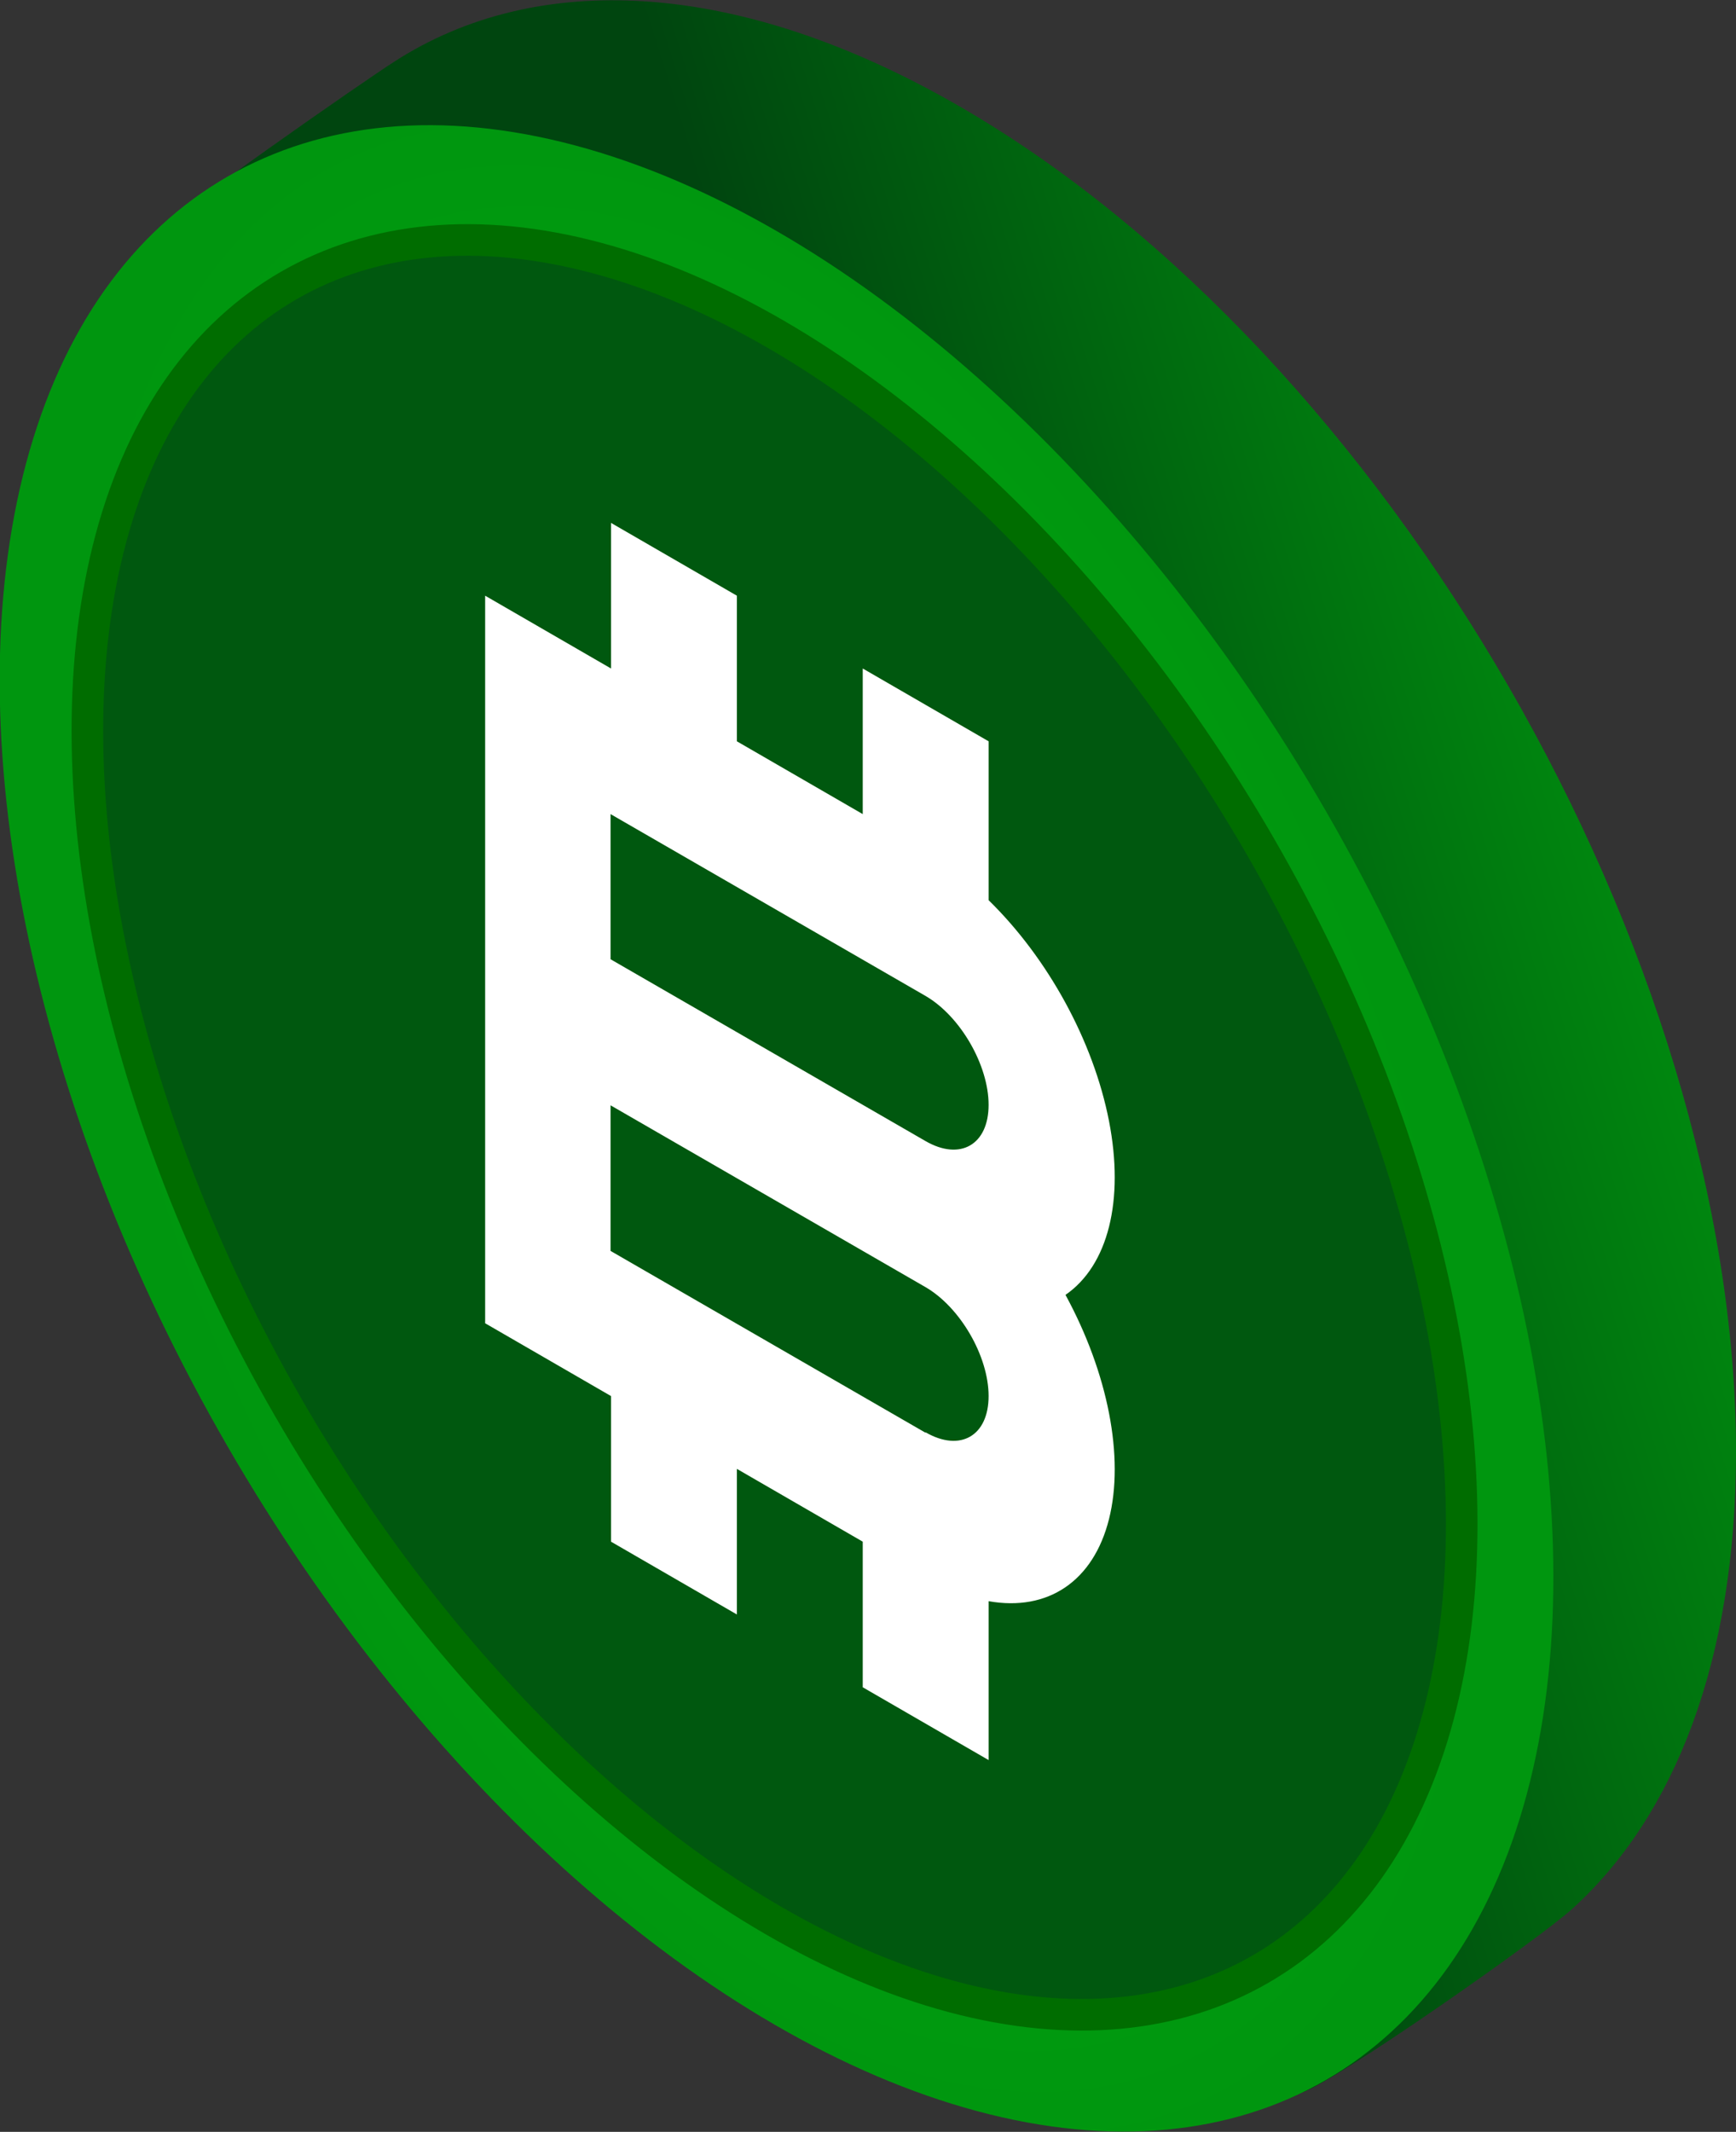 <?xml version="1.0" encoding="UTF-8"?>
<svg id="Layer_2" data-name="Layer 2" xmlns="http://www.w3.org/2000/svg" xmlns:xlink="http://www.w3.org/1999/xlink" viewBox="0 0 37.93 46.56">
  <rect x="0" y="0" width="37.93" height="46.56" fill="#333333" stroke="none"/>
  <defs>
    <style>
      .cls-1 {
        fill: #fff;
      }

      .cls-2 {
        fill: url(#radial-gradient);
      }

      .cls-3 {
        fill: url(#linear-gradient);
      }

      .cls-4 {
        fill: url(#radial-gradient-2);
        stroke: #006d00;
        stroke-miterlimit: 10;
        stroke-width: .69px;
      }
    </style>
    <linearGradient id="linear-gradient" x1="59.49" y1="10.38" x2="19.91" y2="22.94" gradientUnits="userSpaceOnUse">
      <stop offset=".09" stop-color="#00ea0f"/>
      <stop offset=".97" stop-color="#00450f"/>
    </linearGradient>
    <radialGradient id="radial-gradient" cx="13.08" cy="442.43" fx="13.08" fy="442.43" r="18.33" gradientTransform="translate(265.87 -429.11) rotate(60) skewX(30)" gradientUnits="userSpaceOnUse">
      <stop offset=".12" stop-color="#00ac0f"/>
      <stop offset=".97" stop-color="#00960f"/>
    </radialGradient>
    <radialGradient id="radial-gradient-2" cx="16.92" cy="24.62" fx="35.51" fy="15.02" r="20.92" gradientTransform="translate(30.58 7.21) rotate(88) scale(1 .58)" gradientUnits="userSpaceOnUse">
      <stop offset="0" stop-color="#008700"/>
      <stop offset=".94" stop-color="#00ac0f"/>
      <stop offset="1" stop-color="#00580f"/>
    </radialGradient>
  </defs>
  <g id="OBJECTS">
    <g>
      <path class="cls-3" d="m37.93,31.71c0,4.55-1.34,7.96-3.59,9.99-.71.64-4.97,3.63-5.84,3.98-2.96,1.2-3.34-1.75-7.53-4.17C11.58,36.1,3.98,22.94,3.98,12.12c0-4.13-2.73-4.74-.84-6.81.49-.54,4.87-3.58,5.47-3.96,3.09-2,7.48-1.84,12.35.97,9.37,5.41,16.97,18.57,16.97,29.4Z"/>
      <ellipse class="cls-2" cx="16.97" cy="24.64" rx="13.86" ry="24" transform="translate(-10.05 11.79) rotate(-30)"/>
      <ellipse class="cls-4" cx="16.92" cy="24.62" rx="12.26" ry="21.23" transform="translate(-10.04 11.76) rotate(-30)"/>
      <path class="cls-1" d="m21.6,19.66v-3.47l-2.75-1.59v3.18l-2.75-1.59v-3.18l-2.75-1.59v3.18l-2.75-1.59v15.89l2.75,1.59v3.18l2.75,1.59v-3.18l2.75,1.59v3.18l2.75,1.59v-3.47c1.3.23,2.29-.44,2.63-1.79.34-1.35-.02-3.19-.95-4.9.93-.64,1.29-2.06.95-3.8-.34-1.74-1.33-3.55-2.63-4.82Zm-8.26-1.88l6.88,3.97c.76.44,1.38,1.51,1.38,2.38s-.62,1.23-1.38.79l-6.88-3.97v-3.18Zm6.88,13.51l-6.88-3.97v-3.18l6.88,3.97c.76.44,1.38,1.51,1.38,2.38s-.62,1.23-1.38.79Z"/>
    </g>
  </g>
</svg>